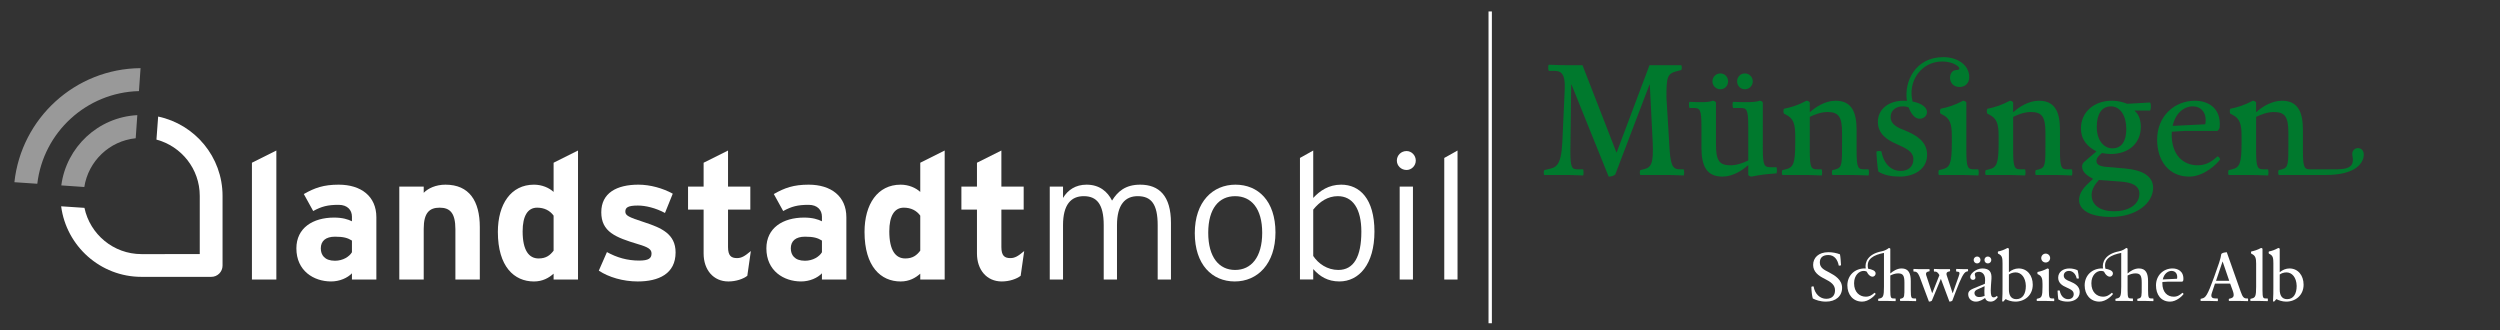 <?xml version="1.0" encoding="UTF-8" standalone="no"?>
<!-- Generator: Adobe Illustrator 23.1.1, SVG Export Plug-In . SVG Version: 6.00 Build 0)  -->

<svg
   version="1.1"
   id="Ebene_1"
   x="0px"
   y="0px"
   viewBox="0 0 500.00 66.03"
   style="enable-background:new 0 0 500.00 66.03;"
   xml:space="preserve"
   sodipodi:docname="landstadtmobil-muensingen-logo.svg"
   inkscape:version="1.1 (c4e8f9e, 2021-05-24)"
   xmlns:inkscape="http://www.inkscape.org/namespaces/inkscape"
   xmlns:sodipodi="http://sodipodi.sourceforge.net/DTD/sodipodi-0.dtd"
   xmlns="http://www.w3.org/2000/svg"
   xmlns:svg="http://www.w3.org/2000/svg"><rect x="0" y="0" width="500.00" height="66.03" fill="#333333" stroke="none"/><defs
   id="defs41" /><sodipodi:namedview
   id="namedview39"
   pagecolor="#ffffff"
   bordercolor="#666666"
   borderopacity="1.0"
   inkscape:pageshadow="2"
   inkscape:pageopacity="0.0"
   inkscape:pagecheckerboard="0"
   showgrid="false"
   inkscape:zoom="3.2228803"
   inkscape:cx="329.98433"
   inkscape:cy="56.626366"
   inkscape:window-width="2400"
   inkscape:window-height="997"
   inkscape:window-x="0"
   inkscape:window-y="25"
   inkscape:window-maximized="0"
   inkscape:current-layer="g36" />
<style
   type="text/css"
   id="style2">
	.st0{fill:#FFFFFF;fill-opacity:0.5;}
	.st1{fill:#FFFFFF;}
	.st2{fill:none;stroke:#FFFFFF;stroke-width:0.671;}
</style>
<g
   id="g36">
	<path
   class="st0"
   d="M16.86,37.4c0.81-5.17,5.02-9.22,10.28-9.75l0.32-4.62c-7.84,0.41-14.19,6.39-15.2,14.05L16.86,37.4   L16.86,37.4z"
   id="path4" />
	
	<path
   class="st1"
   d="M44.51,53.12V39.18v-0.01c0-7.79-5.53-14.31-12.88-15.86l-0.34,4.61c4.98,1.33,8.66,5.86,8.66,11.25l0,0v11.65   H28.29c-5.6,0-10.29-3.97-11.4-9.25l-4.66-0.31c1.04,7.95,7.84,14.11,16.06,14.11h13.94C43.49,55.39,44.51,54.37,44.51,53.12"
   id="path8" />
	<path
   class="st0"
   d="M7.46,36.75c1.2-10.26,9.82-18.27,20.33-18.53l0.32-4.59c-13.1,0.1-23.85,10.05-25.23,22.81L7.46,36.75   L7.46,36.75z"
   id="path10" />
	
	<g
   id="g34"
   transform="translate(76)">
		<line
   class="st2"
   x1="222.04"
   y1="2.29"
   x2="222.04"
   y2="64.65"
   id="line32" />
	</g>
<g
   aria-label="landstadtmobil"
   id="text3904"
   style="font-size:35.388px;line-height:1.25;fill:#ffffff;stroke-width:0.885"><path
     d="M 55.27,55.901 V 30.104 l -4.884,2.442 v 23.356 z"
     style="font-weight:bold;font-family:Interstate;-inkscape-font-specification:'Interstate, Bold'"
     id="path968" /><path
     d="m 75.273,55.901 v -12.456 c 0,-4.176 -3.043,-6.511 -7.538,-6.511 -3.008,0 -4.813,0.637 -6.971,1.876 l 1.876,3.397 c 1.699,-0.92 2.866,-1.239 5.096,-1.239 1.769,0 2.654,1.062 2.654,2.371 v 0.92 c -0.779,-0.389 -1.876,-0.743 -3.574,-0.743 -4.211,0 -7.538,2.052 -7.538,6.157 0,4.494 3.468,6.617 6.936,6.617 1.734,0 3.291,-0.708 4.176,-1.628 v 1.239 z m -4.884,-5.45 c -0.531,0.885 -1.805,1.699 -3.397,1.699 -2.088,0 -2.831,-1.168 -2.831,-2.477 0,-1.486 0.991,-2.336 2.831,-2.336 1.734,0 2.548,0.248 3.397,0.779 z"
     style="font-weight:bold;font-family:Interstate;-inkscape-font-specification:'Interstate, Bold'"
     id="path970" /><path
     d="M 95.962,55.901 V 45.427 c 0,-5.237 -2.123,-8.493 -6.865,-8.493 -1.946,0 -3.503,0.743 -4.353,1.628 v -1.239 h -4.884 v 18.579 h 4.884 v -10.156 c 0,-3.22 1.168,-4.211 3.185,-4.211 2.017,0 3.15,0.991 3.15,4.317 v 10.05 z"
     style="font-weight:bold;font-family:Interstate;-inkscape-font-specification:'Interstate, Bold'"
     id="path972" /><path
     d="M 115.602,55.901 V 30.104 l -4.883,2.442 v 5.839 c -0.885,-0.814 -2.3,-1.451 -3.928,-1.451 -4.6,0 -7.219,3.893 -7.219,9.449 0,6.936 3.256,9.909 7.219,9.909 1.769,0 3.008,-0.743 3.928,-1.557 v 1.168 z m -4.883,-5.768 c -0.708,0.92 -1.486,1.557 -3.008,1.557 -1.911,0 -3.185,-1.592 -3.185,-5.414 0,-3.114 1.026,-4.742 2.902,-4.742 1.415,0 2.548,0.566 3.291,1.592 z"
     style="font-weight:bold;font-family:Interstate;-inkscape-font-specification:'Interstate, Bold'"
     id="path974" /><path
     d="m 135.118,50.487 c 0,-3.716 -2.866,-4.919 -6.193,-6.016 -3.291,-1.062 -3.857,-1.38 -3.857,-2.159 0,-0.814 0.531,-1.203 2.513,-1.203 1.557,0 3.574,0.495 5.414,1.486 l 1.557,-3.857 c -1.982,-1.097 -4.53,-1.805 -6.865,-1.805 -4.353,0 -7.431,1.663 -7.431,5.52 0,3.928 2.866,5.025 7.325,6.37 2.052,0.602 2.725,1.026 2.725,1.876 0,0.955 -0.566,1.416 -2.477,1.416 -2.371,0 -4.459,-0.602 -6.441,-1.699 l -1.628,3.716 c 1.982,1.309 4.848,2.159 7.785,2.159 4.176,0 7.573,-1.522 7.573,-5.804 z"
     style="font-weight:bold;font-family:Interstate;-inkscape-font-specification:'Interstate, Bold'"
     id="path976" /><path
     d="m 150.17,50.204 c -1.203,1.026 -1.876,1.416 -2.76,1.416 -1.168,0 -1.805,-0.46 -1.805,-2.229 v -7.467 h 4.459 v -4.6 h -4.459 v -7.219 l -4.883,2.442 v 4.777 h -3.114 v 4.6 h 3.114 v 8.776 c 0,3.256 1.946,5.591 4.954,5.591 1.522,0 2.973,-0.495 3.786,-1.132 z"
     style="font-weight:bold;font-family:Interstate;-inkscape-font-specification:'Interstate, Bold'"
     id="path978" /><path
     d="m 169.272,55.901 v -12.456 c 0,-4.176 -3.043,-6.511 -7.538,-6.511 -3.008,0 -4.813,0.637 -6.971,1.876 l 1.876,3.397 c 1.699,-0.92 2.866,-1.239 5.096,-1.239 1.769,0 2.654,1.062 2.654,2.371 v 0.92 c -0.779,-0.389 -1.876,-0.743 -3.574,-0.743 -4.211,0 -7.538,2.052 -7.538,6.157 0,4.494 3.468,6.617 6.936,6.617 1.734,0 3.291,-0.708 4.176,-1.628 v 1.239 z m -4.883,-5.45 c -0.531,0.885 -1.805,1.699 -3.397,1.699 -2.088,0 -2.831,-1.168 -2.831,-2.477 0,-1.486 0.991,-2.336 2.831,-2.336 1.734,0 2.548,0.248 3.397,0.779 z"
     style="font-weight:bold;font-family:Interstate;-inkscape-font-specification:'Interstate, Bold'"
     id="path980" /><path
     d="M 188.935,55.901 V 30.104 l -4.883,2.442 v 5.839 c -0.885,-0.814 -2.3,-1.451 -3.928,-1.451 -4.6,0 -7.219,3.893 -7.219,9.449 0,6.936 3.256,9.909 7.219,9.909 1.769,0 3.008,-0.743 3.928,-1.557 v 1.168 z m -4.883,-5.768 c -0.708,0.92 -1.486,1.557 -3.008,1.557 -1.911,0 -3.185,-1.592 -3.185,-5.414 0,-3.114 1.026,-4.742 2.902,-4.742 1.416,0 2.548,0.566 3.291,1.592 z"
     style="font-weight:bold;font-family:Interstate;-inkscape-font-specification:'Interstate, Bold'"
     id="path982" /><path
     d="m 204.841,50.204 c -1.203,1.026 -1.876,1.416 -2.76,1.416 -1.168,0 -1.805,-0.46 -1.805,-2.229 v -7.467 h 4.459 v -4.6 h -4.459 v -7.219 l -4.883,2.442 v 4.777 h -3.114 v 4.6 h 3.114 v 8.776 c 0,3.256 1.946,5.591 4.954,5.591 1.522,0 2.973,-0.495 3.786,-1.132 z"
     style="font-weight:bold;font-family:Interstate;-inkscape-font-specification:'Interstate, Bold'"
     id="path984" /><path
     d="M 234.192,55.901 V 44.577 c 0,-5.414 -2.371,-7.644 -6.157,-7.644 -3.008,0 -4.53,1.416 -5.627,3.185 -0.885,-1.769 -2.477,-3.185 -5.096,-3.185 -2.194,0 -3.751,1.062 -4.707,2.654 v -2.265 h -2.654 v 18.579 h 2.654 V 45.037 c 0,-4.105 1.592,-5.804 4.14,-5.804 2.583,0 3.999,1.557 3.999,5.804 v 10.864 h 2.654 V 45.037 c 0,-4.105 1.628,-5.804 4.14,-5.804 2.689,0 3.999,1.557 3.999,5.804 v 10.864 z"
     style="font-weight:normal;font-family:'Interstate Light';-inkscape-font-specification:'Interstate Light, Normal'"
     id="path986" /><path
     d="m 255.094,46.488 c 0,-6.299 -3.468,-9.555 -7.998,-9.555 -4.53,0 -8.139,3.397 -8.139,9.696 0,6.299 3.468,9.661 7.998,9.661 4.53,0 8.139,-3.503 8.139,-9.802 z m -2.654,0.071 c 0,4.884 -2.194,7.431 -5.414,7.431 -3.22,0 -5.379,-2.548 -5.379,-7.431 0,-4.884 2.159,-7.325 5.379,-7.325 3.22,0 5.414,2.442 5.414,7.325 z"
     style="font-weight:normal;font-family:'Interstate Light';-inkscape-font-specification:'Interstate Light, Normal'"
     id="path988" /><path
     d="m 274.89,46.311 c 0,-6.547 -2.937,-9.378 -6.653,-9.378 -2.513,0 -4.282,1.239 -5.591,2.654 v -9.484 l -2.654,1.486 v 24.311 h 2.654 v -2.088 c 1.309,1.486 2.902,2.477 5.237,2.477 3.893,0 7.007,-3.397 7.007,-9.979 z m -2.619,0.035 c 0,4.99 -1.522,7.644 -4.6,7.644 -2.194,0 -3.999,-1.239 -5.025,-2.796 v -9.272 c 1.309,-1.628 2.937,-2.689 4.919,-2.689 2.937,0 4.707,2.442 4.707,7.113 z"
     style="font-weight:normal;font-family:'Interstate Light';-inkscape-font-specification:'Interstate Light, Normal'"
     id="path990" /><path
     d="m 283.156,32.121 c 0,-1.062 -0.849,-1.911 -1.84,-1.911 -1.097,0 -1.946,0.849 -1.946,1.911 0,1.026 0.849,1.876 1.946,1.876 0.991,0 1.84,-0.849 1.84,-1.876 z m -0.566,23.781 V 37.323 h -2.654 v 18.579 z"
     style="font-weight:normal;font-family:'Interstate Light';-inkscape-font-specification:'Interstate Light, Normal'"
     id="path992" /><path
     d="M 291.506,55.901 V 30.104 l -2.654,1.486 v 24.311 z"
     style="font-weight:normal;font-family:'Interstate Light';-inkscape-font-specification:'Interstate Light, Normal'"
     id="path994" /></g><g
   id="g1893"
   transform="matrix(0.81,0,0,0.81,308.749,11.427)"><path
     style="fill:#ffffff"
     d="m 72.843,51.477 c -0.279,-1.481 -1.081,-2.616 -2.581,-2.616 -1.447,0 -2.092,0.716 -2.092,1.832 0,1.324 1.011,1.796 2.266,2.44 1.482,0.783 3.226,1.83 3.226,3.835 0,2.041 -1.551,3.399 -3.975,3.399 -1.447,0 -2.58,-0.418 -3.26,-0.784 -0.192,-0.679 -0.332,-1.83 -0.349,-2.876 0.122,-0.088 0.401,-0.14 0.558,-0.088 0.279,1.883 1.621,3.051 3.104,3.051 1.464,0 2.179,-0.836 2.179,-2.092 0,-1.307 -0.924,-2.039 -2.615,-2.876 -1.517,-0.732 -2.789,-1.726 -2.789,-3.4 0,-1.743 1.308,-3.139 3.766,-3.139 0.994,0 1.971,0.192 2.859,0.523 0.139,0.662 0.209,1.831 0.261,2.702 -0.14,0.089 -0.402,0.141 -0.558,0.089 z"
     id="path1869" /><path
     style="fill:#ffffff"
     d="m 84.002,48.338 c -2.493,0.506 -4.463,1.43 -3.905,3.906 0.854,0.139 1.849,0.453 1.849,1.15 0,0.645 -0.715,1.149 -1.465,0.54 -0.332,-0.263 -0.558,-0.593 -0.75,-0.993 -0.279,-0.123 -0.488,-0.158 -0.749,-0.158 -1.063,0 -2.354,1.028 -2.354,3.052 0,2.179 1.325,3.313 2.894,3.313 0.994,0 1.604,-0.488 2.145,-0.96 0.122,0.018 0.262,0.174 0.279,0.332 -0.314,0.453 -1.727,1.847 -3.331,1.847 -2.231,0 -3.644,-1.726 -3.644,-4.01 0,-2.476 1.83,-4.184 4.271,-4.184 0.07,0 0.174,0 0.261,0.017 -0.278,-1.586 0.576,-3.591 3.906,-4.235 0.89,-0.157 1.535,-0.611 1.813,-0.837 0.087,0 0.262,0.052 0.349,0.175 v 6.102 h 0.036 c 0.575,-0.523 1.621,-1.221 2.755,-1.221 1.726,0 2.267,1.221 2.267,3.138 v 2.267 c 0,1.917 0.173,2.005 0.871,2.005 h 0.418 c 0.053,0.14 0.07,0.523 0,0.663 -1.202,-0.053 -1.465,-0.053 -2.248,-0.053 h -1.656 c -0.07,-0.122 -0.07,-0.4 0,-0.523 l 0.349,-0.087 c 0.714,-0.192 0.696,-0.593 0.696,-2.876 v -1.047 c 0,-1.726 -0.349,-2.266 -1.568,-2.266 -0.698,0 -1.378,0.261 -1.918,0.521 v 3.662 c 0,1.917 0.175,2.005 0.873,2.005 h 0.418 c 0.052,0.14 0.07,0.523 0,0.663 C 85.661,60.193 85.4,60.193 84.615,60.193 H 82.61 c -0.07,-0.122 -0.07,-0.4 0,-0.523 l 0.349,-0.087 c 0.854,-0.192 1.046,-0.628 1.046,-2.876 v -8.369 z"
     id="path1871" /><path
     style="fill:#ffffff"
     d="m 100.881,60.142 c -0.192,0.156 -0.436,0.226 -0.715,0.226 l -2.109,-5.631 -2.23,5.405 c -0.192,0.156 -0.437,0.226 -0.716,0.226 l -2.266,-6.049 c -0.139,-0.332 -0.506,-1.36 -1.222,-1.36 h -0.296 c -0.07,-0.104 -0.086,-0.575 0,-0.663 1.203,0.054 1.465,0.054 2.249,0.054 h 1.657 c 0.07,0.121 0.07,0.4 0,0.522 l -0.349,0.087 c -0.681,0.175 -0.505,0.784 -0.402,1.028 l 1.412,4.29 h 0.035 l 1.761,-4.446 c -0.209,-0.4 -0.54,-0.872 -1.01,-0.872 h -0.297 c -0.07,-0.104 -0.086,-0.575 0,-0.663 1.204,0.054 1.465,0.054 2.249,0.054 h 1.656 c 0.069,0.121 0.069,0.4 0,0.522 l -0.349,0.087 c -0.68,0.175 -0.506,0.784 -0.4,1.028 l 1.411,4.29 h 0.035 l 1.465,-4.133 c 0.367,-0.923 0.244,-1.186 -0.453,-1.186 h -0.123 c -0.069,-0.104 -0.087,-0.575 0,-0.663 1.204,0.054 1.134,0.054 1.901,0.054 h 0.959 c 0.069,0.121 0.069,0.4 0,0.522 l -0.35,0.087 c -0.697,0.192 -1.428,1.744 -2.598,4.795 z"
     id="path1873" /><path
     style="fill:#ffffff"
     d="m 112.112,59.253 c -0.4,0.645 -1.028,1.114 -1.777,1.114 -0.749,0 -1.151,-0.296 -1.36,-0.872 h -0.035 c -0.47,0.332 -1.342,0.872 -2.23,0.872 -1.046,0 -1.728,-0.662 -1.866,-1.429 -0.156,-0.854 0.122,-1.343 1.255,-1.813 l 2.825,-1.168 0.052,-0.854 c 0.088,-1.796 -1.133,-2.424 -2.214,-1.952 -0.261,0.121 -0.453,0.349 -0.244,0.905 0.384,1.047 -0.82,1.151 -1.098,0.646 -0.611,-1.063 1.377,-2.528 2.858,-2.528 1.865,0 2.354,0.993 2.267,2.528 -0.088,1.307 -0.174,2.195 -0.174,2.876 0,1.047 0.139,1.675 0.609,1.727 0.349,0.051 0.645,-0.14 0.872,-0.331 0.087,0.052 0.208,0.14 0.26,0.279 z m -5.108,-10.025 c 0.488,0 0.837,0.384 0.837,0.854 0,0.472 -0.349,0.854 -0.837,0.854 -0.472,0 -0.854,-0.383 -0.854,-0.854 10e-4,-0.47 0.382,-0.854 0.854,-0.854 z m 1.849,9.728 c -0.088,-0.854 -0.052,-1.639 0,-2.406 l -1.865,0.855 c -0.192,0.086 -0.716,0.365 -0.628,0.977 0.052,0.436 0.4,0.854 1.168,0.854 0.436,-10e-4 1.045,-0.141 1.325,-0.28 z m 0.802,-9.728 c 0.471,0 0.854,0.384 0.854,0.854 0,0.472 -0.383,0.854 -0.854,0.854 -0.488,0 -0.837,-0.383 -0.837,-0.854 0,-0.47 0.348,-0.854 0.837,-0.854 z"
     id="path1875" /><path
     style="fill:#ffffff"
     d="m 114.852,53.082 h 0.033 c 0.611,-0.507 1.465,-0.907 2.354,-0.907 2.145,0 3.504,1.726 3.504,4.01 0,2.633 -2.005,4.184 -4.306,4.184 -0.941,0 -1.953,-0.349 -2.39,-0.628 l -0.592,0.628 c -0.14,0 -0.209,-0.069 -0.263,-0.086 0.088,-1.326 0.088,-2.528 0.088,-3.574 v -5.754 c 0,-1.307 -0.069,-1.935 -0.941,-2.354 l -0.174,-0.088 c -0.07,-0.121 -0.07,-0.4 0,-0.521 0.889,-0.192 1.342,-0.349 2.336,-0.872 0.087,0 0.262,0.052 0.35,0.175 v 5.787 z m 0,0.59 v 3.732 c 0,1.325 0.488,2.354 1.83,2.354 1.603,0 2.354,-1.377 2.354,-3.261 -0.053,-2.162 -1.186,-3.347 -2.528,-3.347 -0.629,0.001 -1.308,0.245 -1.656,0.522 z"
     id="path1877" /><path
     style="fill:#ffffff"
     d="m 126.011,59.584 c 0.052,0.14 0.069,0.523 0,0.663 -1.204,-0.053 -1.465,-0.053 -2.249,-0.053 h -2.005 c -0.069,-0.122 -0.069,-0.4 0,-0.523 l 0.349,-0.087 c 0.854,-0.192 1.045,-0.628 1.045,-2.876 V 56.01 c 0,-1.307 -0.174,-1.935 -1.045,-2.354 L 121.93,53.57 c -0.069,-0.123 -0.069,-0.402 0,-0.523 0.891,-0.192 1.465,-0.367 2.441,-0.872 0.087,0 0.261,0.052 0.349,0.175 v 5.229 c 0,1.917 0.175,2.005 0.872,2.005 z m -2.074,-11.072 c 0.609,0 1.098,0.488 1.098,1.1 0,0.609 -0.488,1.098 -1.098,1.098 -0.611,0 -1.1,-0.488 -1.1,-1.098 0,-0.611 0.488,-1.1 1.1,-1.1 z"
     id="path1879" /><path
     style="fill:#ffffff"
     d="m 127.075,59.828 c -0.088,-0.278 -0.209,-1.795 -0.209,-2.162 0.069,-0.069 0.47,-0.087 0.539,-0.017 0.279,1.482 1.17,2.109 2.076,2.109 0.819,0 1.377,-0.471 1.377,-1.256 0,-0.906 -0.941,-1.237 -1.744,-1.621 -1.134,-0.47 -2.092,-1.15 -2.092,-2.423 0,-1.377 1.167,-2.284 2.771,-2.284 0.768,0 1.569,0.209 2.041,0.471 0.087,0.192 0.296,1.569 0.296,1.97 0,0.069 -0.488,0.088 -0.54,0.034 -0.209,-1.114 -0.993,-1.865 -1.883,-1.865 -0.784,0 -1.309,0.472 -1.309,1.151 0,0.819 0.767,1.151 1.587,1.465 1.116,0.47 2.354,1.133 2.354,2.614 0,1.586 -1.446,2.354 -2.964,2.354 -0.818,0 -1.674,-0.14 -2.3,-0.54 z"
     id="path1881" /><path
     style="fill:#ffffff"
     d="m 142.591,48.338 c -2.491,0.506 -4.463,1.43 -3.904,3.906 0.855,0.139 1.849,0.453 1.849,1.15 0,0.645 -0.715,1.149 -1.464,0.54 -0.332,-0.263 -0.558,-0.593 -0.75,-0.993 -0.279,-0.123 -0.488,-0.158 -0.751,-0.158 -1.063,0 -2.352,1.028 -2.352,3.052 0,2.179 1.324,3.313 2.893,3.313 0.993,0 1.605,-0.488 2.145,-0.96 0.123,0.018 0.263,0.174 0.279,0.332 -0.314,0.453 -1.726,1.847 -3.33,1.847 -2.232,0 -3.643,-1.726 -3.643,-4.01 0,-2.476 1.829,-4.184 4.27,-4.184 0.069,0 0.174,0 0.262,0.017 -0.279,-1.586 0.575,-3.591 3.905,-4.235 0.889,-0.157 1.534,-0.611 1.813,-0.837 0.086,0 0.261,0.052 0.349,0.175 v 6.102 h 0.033 c 0.576,-0.523 1.623,-1.221 2.756,-1.221 1.726,0 2.266,1.221 2.266,3.138 v 2.267 c 0,1.917 0.176,2.005 0.873,2.005 h 0.419 c 0.051,0.14 0.069,0.523 0,0.663 -1.204,-0.053 -1.465,-0.053 -2.251,-0.053 h -1.655 c -0.07,-0.122 -0.07,-0.4 0,-0.523 l 0.349,-0.087 c 0.714,-0.192 0.697,-0.593 0.697,-2.876 v -1.047 c 0,-1.726 -0.349,-2.266 -1.569,-2.266 -0.697,0 -1.377,0.261 -1.917,0.521 v 3.662 c 0,1.917 0.173,2.005 0.87,2.005 h 0.419 c 0.053,0.14 0.069,0.523 0,0.663 -1.202,-0.053 -1.465,-0.053 -2.249,-0.053 h -2.005 c -0.069,-0.122 -0.069,-0.4 0,-0.523 l 0.349,-0.087 c 0.854,-0.192 1.045,-0.628 1.045,-2.876 v -8.369 z"
     id="path1883" /><path
     style="fill:#ffffff"
     d="m 154.189,55.435 -1.429,0.086 c -0.017,0.123 -0.017,0.175 -0.017,0.315 0,2.179 1.22,3.313 2.806,3.313 0.993,0 1.604,-0.488 2.145,-0.96 0.122,0.018 0.261,0.174 0.279,0.332 -0.315,0.453 -1.727,1.847 -3.332,1.847 -2.23,0 -3.469,-1.726 -3.469,-4.01 0,-2.476 1.831,-4.184 4.097,-4.184 1.133,0 2.877,0.575 2.651,2.929 -0.054,0.14 -0.123,0.244 -0.244,0.332 z m -1.342,-0.542 3.522,-0.174 c 0.209,-1.063 -0.315,-1.936 -1.36,-1.936 -0.906,10e-4 -1.865,0.717 -2.162,2.11 z"
     id="path1885" /><path
     style="fill:#ffffff"
     d="m 172.096,57.928 c 0.472,1.342 0.784,1.655 1.482,1.655 h 0.297 c 0.052,0.14 0.069,0.523 0,0.663 -1.204,-0.053 -1.465,-0.053 -2.249,-0.053 h -2.441 c -0.069,-0.122 -0.069,-0.4 0,-0.523 l 0.349,-0.087 c 0.855,-0.209 1.047,-0.662 0.559,-2.005 l -0.61,-1.655 h -3.748 l -0.786,2.354 c -0.382,1.133 0.263,1.307 0.96,1.307 h 0.505 c 0.052,0.14 0.07,0.523 0,0.663 -1.202,-0.053 -1.465,-0.053 -2.248,-0.053 h -1.953 c -0.07,-0.122 -0.07,-0.4 0,-0.523 l 0.349,-0.087 c 0.855,-0.192 1.29,-0.697 2.911,-5.144 1.116,-3.102 1.691,-4.707 1.83,-5.857 0.367,-0.331 0.874,-0.366 1.344,-0.419 z m -4.497,-7.444 -1.604,4.741 h 3.26 l -1.621,-4.741 z"
     id="path1887" /><path
     style="fill:#ffffff"
     d="m 178.758,59.584 c 0.053,0.14 0.069,0.523 0,0.663 -1.203,-0.053 -1.465,-0.053 -2.249,-0.053 h -2.005 c -0.069,-0.122 -0.069,-0.4 0,-0.523 l 0.349,-0.087 c 0.855,-0.192 1.047,-0.628 1.047,-2.876 v -5.754 c 0,-1.307 -0.175,-1.935 -1.047,-2.354 l -0.173,-0.088 c -0.069,-0.121 -0.069,-0.4 0,-0.521 0.889,-0.192 1.464,-0.367 2.44,-0.872 0.086,0 0.261,0.052 0.349,0.175 v 10.285 c 0,1.917 0.173,2.005 0.87,2.005 z"
     id="path1889" /><path
     style="fill:#ffffff"
     d="m 181.723,53.082 h 0.036 c 0.609,-0.507 1.465,-0.907 2.353,-0.907 2.143,0 3.504,1.726 3.504,4.01 0,2.633 -2.006,4.184 -4.307,4.184 -0.941,0 -1.953,-0.349 -2.388,-0.628 l -0.594,0.628 c -0.139,0 -0.209,-0.069 -0.262,-0.086 0.088,-1.326 0.088,-2.528 0.088,-3.574 v -5.754 c 0,-1.307 -0.07,-1.935 -0.941,-2.354 l -0.175,-0.088 c -0.069,-0.121 -0.069,-0.4 0,-0.521 0.889,-0.192 1.342,-0.349 2.335,-0.872 0.088,0 0.263,0.052 0.35,0.175 v 5.787 z m 0,0.59 v 3.732 c 0,1.325 0.488,2.354 1.831,2.354 1.604,0 2.354,-1.377 2.354,-3.261 -0.053,-2.162 -1.186,-3.347 -2.527,-3.347 -0.629,0.001 -1.309,0.245 -1.658,0.522 z"
     id="path1891" /></g><g
   id="g1911"
   transform="matrix(0.81,0,0,0.81,308.749,11.427)"><path
     style="fill:#00792d"
     d="m 26.109,1.992 h 7.853 c 0.16,0.278 0.16,0.918 0,1.195 l -0.797,0.199 c -2.71,0.638 -2.87,1.395 -2.87,6.578 l 0.797,13.153 c 0.319,4.386 1.156,4.584 2.79,4.584 h 0.678 c 0.12,0.318 0.159,1.195 0,1.515 -2.75,-0.119 -3.348,-0.119 -5.142,-0.119 h -5.581 c -0.16,-0.279 -0.16,-0.917 0,-1.196 l 0.797,-0.199 c 1.953,-0.439 2.472,-1.435 2.272,-6.576 L 26.189,6.775 h -0.08 l -8.45,22.202 c -0.438,0.359 -0.997,0.519 -1.634,0.519 L 6.856,6.775 H 6.776 L 6.577,23.118 c 0,4.386 0.358,4.584 1.992,4.584 h 1.157 c 0.119,0.318 0.16,1.195 0,1.515 C 6.975,29.098 6.377,29.098 4.583,29.098 H 0.119 c -0.159,-0.279 -0.159,-0.917 0,-1.196 L 0.916,27.703 C 2.909,27.264 4.264,27.106 4.583,21.127 L 5.181,7.972 C 5.381,3.627 3.986,3.387 2.391,3.387 H 1.236 c -0.159,-0.238 -0.2,-1.315 0,-1.514 2.751,0.119 3.348,0.119 5.142,0.119 h 3.188 l 8.372,21.524 h 0.08 z"
     id="path1895" /><path
     style="fill:#00792d"
     d="m 54.087,22.521 c 0,4.345 0.398,4.663 1.993,4.663 h 1.395 c 0.119,0.32 0.16,1.196 0,1.515 -2.79,0.199 -3.946,0.36 -6.178,0.798 -0.199,0 -0.599,-0.12 -0.797,-0.398 v -2.392 h -0.08 c -1.315,1.195 -3.707,2.79 -6.297,2.79 -4.026,0 -5.183,-2.79 -5.183,-7.177 v -5.18 c 0,-4.346 -0.398,-4.584 -1.992,-4.584 h -0.957 c -0.159,-0.24 -0.2,-1.315 0,-1.516 2.83,0.12 4.664,0.161 5.739,-0.278 0.2,0 0.599,0.12 0.797,0.399 v 10.364 c 0,4.025 0.797,5.182 3.587,5.182 1.595,0 3.149,-0.597 4.385,-1.197 v -8.37 c 0,-4.346 -0.398,-4.584 -1.993,-4.584 h -1.754 c -0.159,-0.24 -0.199,-1.315 0,-1.516 2.75,0.12 5.501,0.161 6.538,-0.278 0.199,0 0.598,0.12 0.797,0.399 z M 43.604,4.024 c 1.116,0 1.914,0.878 1.914,1.955 0,1.075 -0.798,1.953 -1.914,1.953 -1.076,0 -1.953,-0.878 -1.953,-1.953 0,-1.077 0.877,-1.955 1.953,-1.955 z m 6.059,0 c 1.076,0 1.953,0.878 1.953,1.955 0,1.075 -0.877,1.953 -1.953,1.953 -1.116,0 -1.914,-0.878 -1.914,-1.953 0,-1.077 0.798,-1.955 1.914,-1.955 z"
     id="path1897" /><path
     style="fill:#00792d"
     d="m 73.657,18.734 c 0,-3.946 -0.797,-5.183 -3.587,-5.183 -1.595,0 -3.149,0.599 -4.385,1.197 v 8.369 c 0,4.386 0.398,4.584 1.993,4.584 h 0.957 c 0.12,0.318 0.159,1.195 0,1.515 -2.751,-0.119 -3.349,-0.119 -5.142,-0.119 h -4.584 c -0.159,-0.279 -0.159,-0.917 0,-1.196 l 0.797,-0.199 c 1.953,-0.439 2.392,-1.435 2.392,-6.576 v -1.597 c 0,-2.988 -0.399,-4.424 -2.392,-5.379 l -0.399,-0.2 c -0.159,-0.278 -0.159,-0.916 0,-1.195 2.033,-0.44 3.349,-0.837 5.581,-1.993 0.2,0 0.598,0.12 0.797,0.399 v 2.392 h 0.08 c 1.315,-1.195 3.707,-2.79 6.298,-2.79 3.946,0 5.182,2.79 5.182,7.175 v 5.182 c 0,4.386 0.398,4.584 1.993,4.584 h 0.956 c 0.12,0.318 0.16,1.195 0,1.515 C 77.444,29.1 76.846,29.1 75.052,29.1 h -3.787 c -0.16,-0.279 -0.16,-0.917 0,-1.196 l 0.797,-0.199 c 1.635,-0.439 1.595,-1.357 1.595,-6.576 z"
     id="path1899" /><path
     style="fill:#00792d"
     d="m 91.073,10.961 c 2.232,0.438 3.548,1.436 3.548,2.591 0,1.554 -2.153,2.392 -3.429,0.798 -0.479,-0.558 -0.837,-1.197 -1.076,-1.914 -0.597,-0.279 -1.155,-0.279 -1.475,-0.279 -1.794,0 -2.99,1.077 -2.99,2.632 0,1.873 1.753,2.631 3.627,3.348 2.551,1.076 5.381,2.591 5.381,5.979 0,3.627 -3.308,5.382 -6.776,5.382 -1.874,0 -3.827,-0.318 -5.261,-1.236 -0.2,-0.639 -0.479,-4.106 -0.479,-4.942 0.159,-0.16 1.076,-0.199 1.236,-0.041 0.638,3.39 2.671,4.825 4.744,4.825 1.872,0 3.148,-1.077 3.148,-2.871 0,-2.073 -2.152,-2.83 -3.985,-3.706 -2.592,-1.077 -4.785,-2.631 -4.785,-5.541 0,-3.148 2.671,-5.222 6.338,-5.222 0.279,0 0.558,0 0.836,0.04 C 88.921,6.019 91.79,0 98.646,0 c 3.508,0 6.419,1.912 6.419,4.981 0,1.396 -0.997,2.392 -2.391,2.392 -3.072,0 -2.912,-4.186 -0.8,-4.186 1.914,0 -0.118,-2.112 -3.507,-2.112 -5.181,0 -8.57,4.944 -7.294,9.886 z m 16.224,16.741 c 0.118,0.318 0.159,1.195 0,1.515 -2.751,-0.119 -3.35,-0.119 -5.144,-0.119 H 97.57 c -0.159,-0.279 -0.159,-0.917 0,-1.196 l 0.797,-0.199 c 1.953,-0.439 2.391,-1.435 2.391,-6.576 V 19.53 c 0,-2.988 -0.398,-4.424 -2.391,-5.379 l -0.399,-0.2 c -0.159,-0.278 -0.159,-0.916 0,-1.195 2.032,-0.44 3.349,-0.837 5.582,-1.993 0.199,0 0.597,0.12 0.796,0.399 V 23.12 c 0,4.386 0.399,4.584 1.994,4.584 h 0.957 z"
     id="path1901" /><path
     style="fill:#00792d"
     d="m 123.876,18.734 c 0,-3.946 -0.798,-5.183 -3.587,-5.183 -1.596,0 -3.15,0.599 -4.386,1.197 v 8.369 c 0,4.386 0.399,4.584 1.993,4.584 h 0.957 c 0.12,0.318 0.159,1.195 0,1.515 -2.751,-0.119 -3.35,-0.119 -5.143,-0.119 h -4.584 c -0.159,-0.279 -0.159,-0.917 0,-1.196 l 0.798,-0.199 c 1.953,-0.439 2.392,-1.435 2.392,-6.576 v -1.597 c 0,-2.988 -0.399,-4.424 -2.392,-5.379 l -0.398,-0.2 c -0.161,-0.278 -0.161,-0.916 0,-1.195 2.032,-0.44 3.348,-0.837 5.58,-1.993 0.199,0 0.597,0.12 0.797,0.399 v 2.392 h 0.079 c 1.315,-1.195 3.708,-2.79 6.299,-2.79 3.947,0 5.183,2.79 5.183,7.175 v 5.182 c 0,4.386 0.398,4.584 1.992,4.584 h 0.957 c 0.119,0.318 0.159,1.195 0,1.515 C 127.664,29.1 127.065,29.1 125.271,29.1 h -3.788 c -0.157,-0.279 -0.157,-0.917 0,-1.196 l 0.798,-0.199 c 1.634,-0.439 1.595,-1.357 1.595,-6.576 z"
     id="path1903" /><path
     style="fill:#00792d"
     d="m 149.703,11.201 c 0.279,0.277 0.279,1.634 0,1.992 h -3.786 v 0.079 c 1.155,0.917 1.514,2.672 1.514,3.906 0,3.947 -2.829,6.737 -7.454,6.737 -0.636,0 -1.554,-0.12 -2.151,-0.24 -0.757,0.597 -1.355,1.197 -1.355,1.992 0,0.918 0.957,1.317 2.511,1.438 l 4.624,0.398 c 4.146,0.357 6.856,1.872 6.856,4.742 0,3.747 -4.066,7.214 -10.443,7.214 -8.371,0 -9.487,-4.464 -5.98,-7.892 l 1.595,-1.514 c -1.157,-0.64 -2.71,-1.516 -2.71,-3.03 0,-0.438 0.158,-0.837 0.517,-1.155 l 3.03,-2.593 c -1.994,-1.035 -3.827,-2.67 -3.827,-5.698 0,-3.947 3.149,-6.816 7.653,-6.816 1.436,0 2.671,0.319 3.748,0.757 z m -12.634,19.132 c -1.077,1.155 -1.794,2.431 -1.794,3.707 0,2.552 2.191,4.024 5.539,4.024 3.309,0 6.259,-1.473 6.259,-4.344 0,-2.033 -1.913,-2.79 -4.583,-2.988 z m 3.346,-7.812 c 2.273,0 3.429,-1.794 3.429,-4.783 0,-3.188 -1.436,-5.581 -3.787,-5.581 -2.351,0 -3.508,1.953 -3.508,5.103 0,3.386 1.835,5.261 3.866,5.261 z"
     id="path1905" /><path
     style="fill:#00792d"
     d="m 158.352,18.216 -3.269,0.199 c -0.039,0.277 -0.039,0.398 -0.039,0.717 0,4.983 2.79,7.574 6.417,7.574 2.271,0 3.668,-1.116 4.902,-2.193 0.279,0.039 0.598,0.399 0.638,0.758 -0.717,1.036 -3.945,4.226 -7.612,4.226 -5.103,0 -7.933,-3.946 -7.933,-9.169 0,-5.659 4.185,-9.566 9.366,-9.566 2.592,0 6.578,1.316 6.059,6.696 -0.118,0.319 -0.278,0.558 -0.558,0.758 z m -3.07,-1.237 8.053,-0.398 c 0.479,-2.432 -0.719,-4.426 -3.109,-4.426 -2.073,0.001 -4.266,1.637 -4.944,4.824 z"
     id="path1907" /><path
     style="fill:#00792d"
     d="m 181.47,29.098 c -0.16,-0.279 -0.16,-0.917 0,-1.196 l 0.797,-0.199 c 1.634,-0.439 1.595,-1.357 1.595,-6.576 v -2.392 c 0,-3.946 -0.797,-5.183 -3.587,-5.183 -1.597,0 -3.149,0.599 -4.385,1.197 v 8.369 c 0,4.386 0.398,4.584 1.992,4.584 h 0.957 c 0.118,0.318 0.159,1.195 0,1.515 -2.75,-0.119 -3.349,-0.119 -5.143,-0.119 h -4.584 c -0.159,-0.279 -0.159,-0.917 0,-1.196 l 0.798,-0.199 c 1.953,-0.439 2.391,-1.435 2.391,-6.576 V 19.53 c 0,-2.988 -0.398,-4.424 -2.391,-5.379 l -0.399,-0.2 c -0.159,-0.278 -0.159,-0.916 0,-1.195 2.033,-0.44 3.349,-0.837 5.581,-1.993 0.199,0 0.598,0.12 0.798,0.399 v 2.392 h 0.079 c 1.314,-1.195 3.707,-2.79 6.298,-2.79 3.946,0 5.182,2.79 5.182,7.175 v 5.182 c 0,4.386 0.398,4.584 1.993,4.584 h 3.468 c 4.227,0 7.534,0.358 6.776,-3.269 -0.518,-2.432 2.79,-2.672 2.79,-0.398 0,1.992 -1.833,5.062 -9.407,5.062 H 181.47 Z"
     id="path1909" /></g></g>
</svg>
